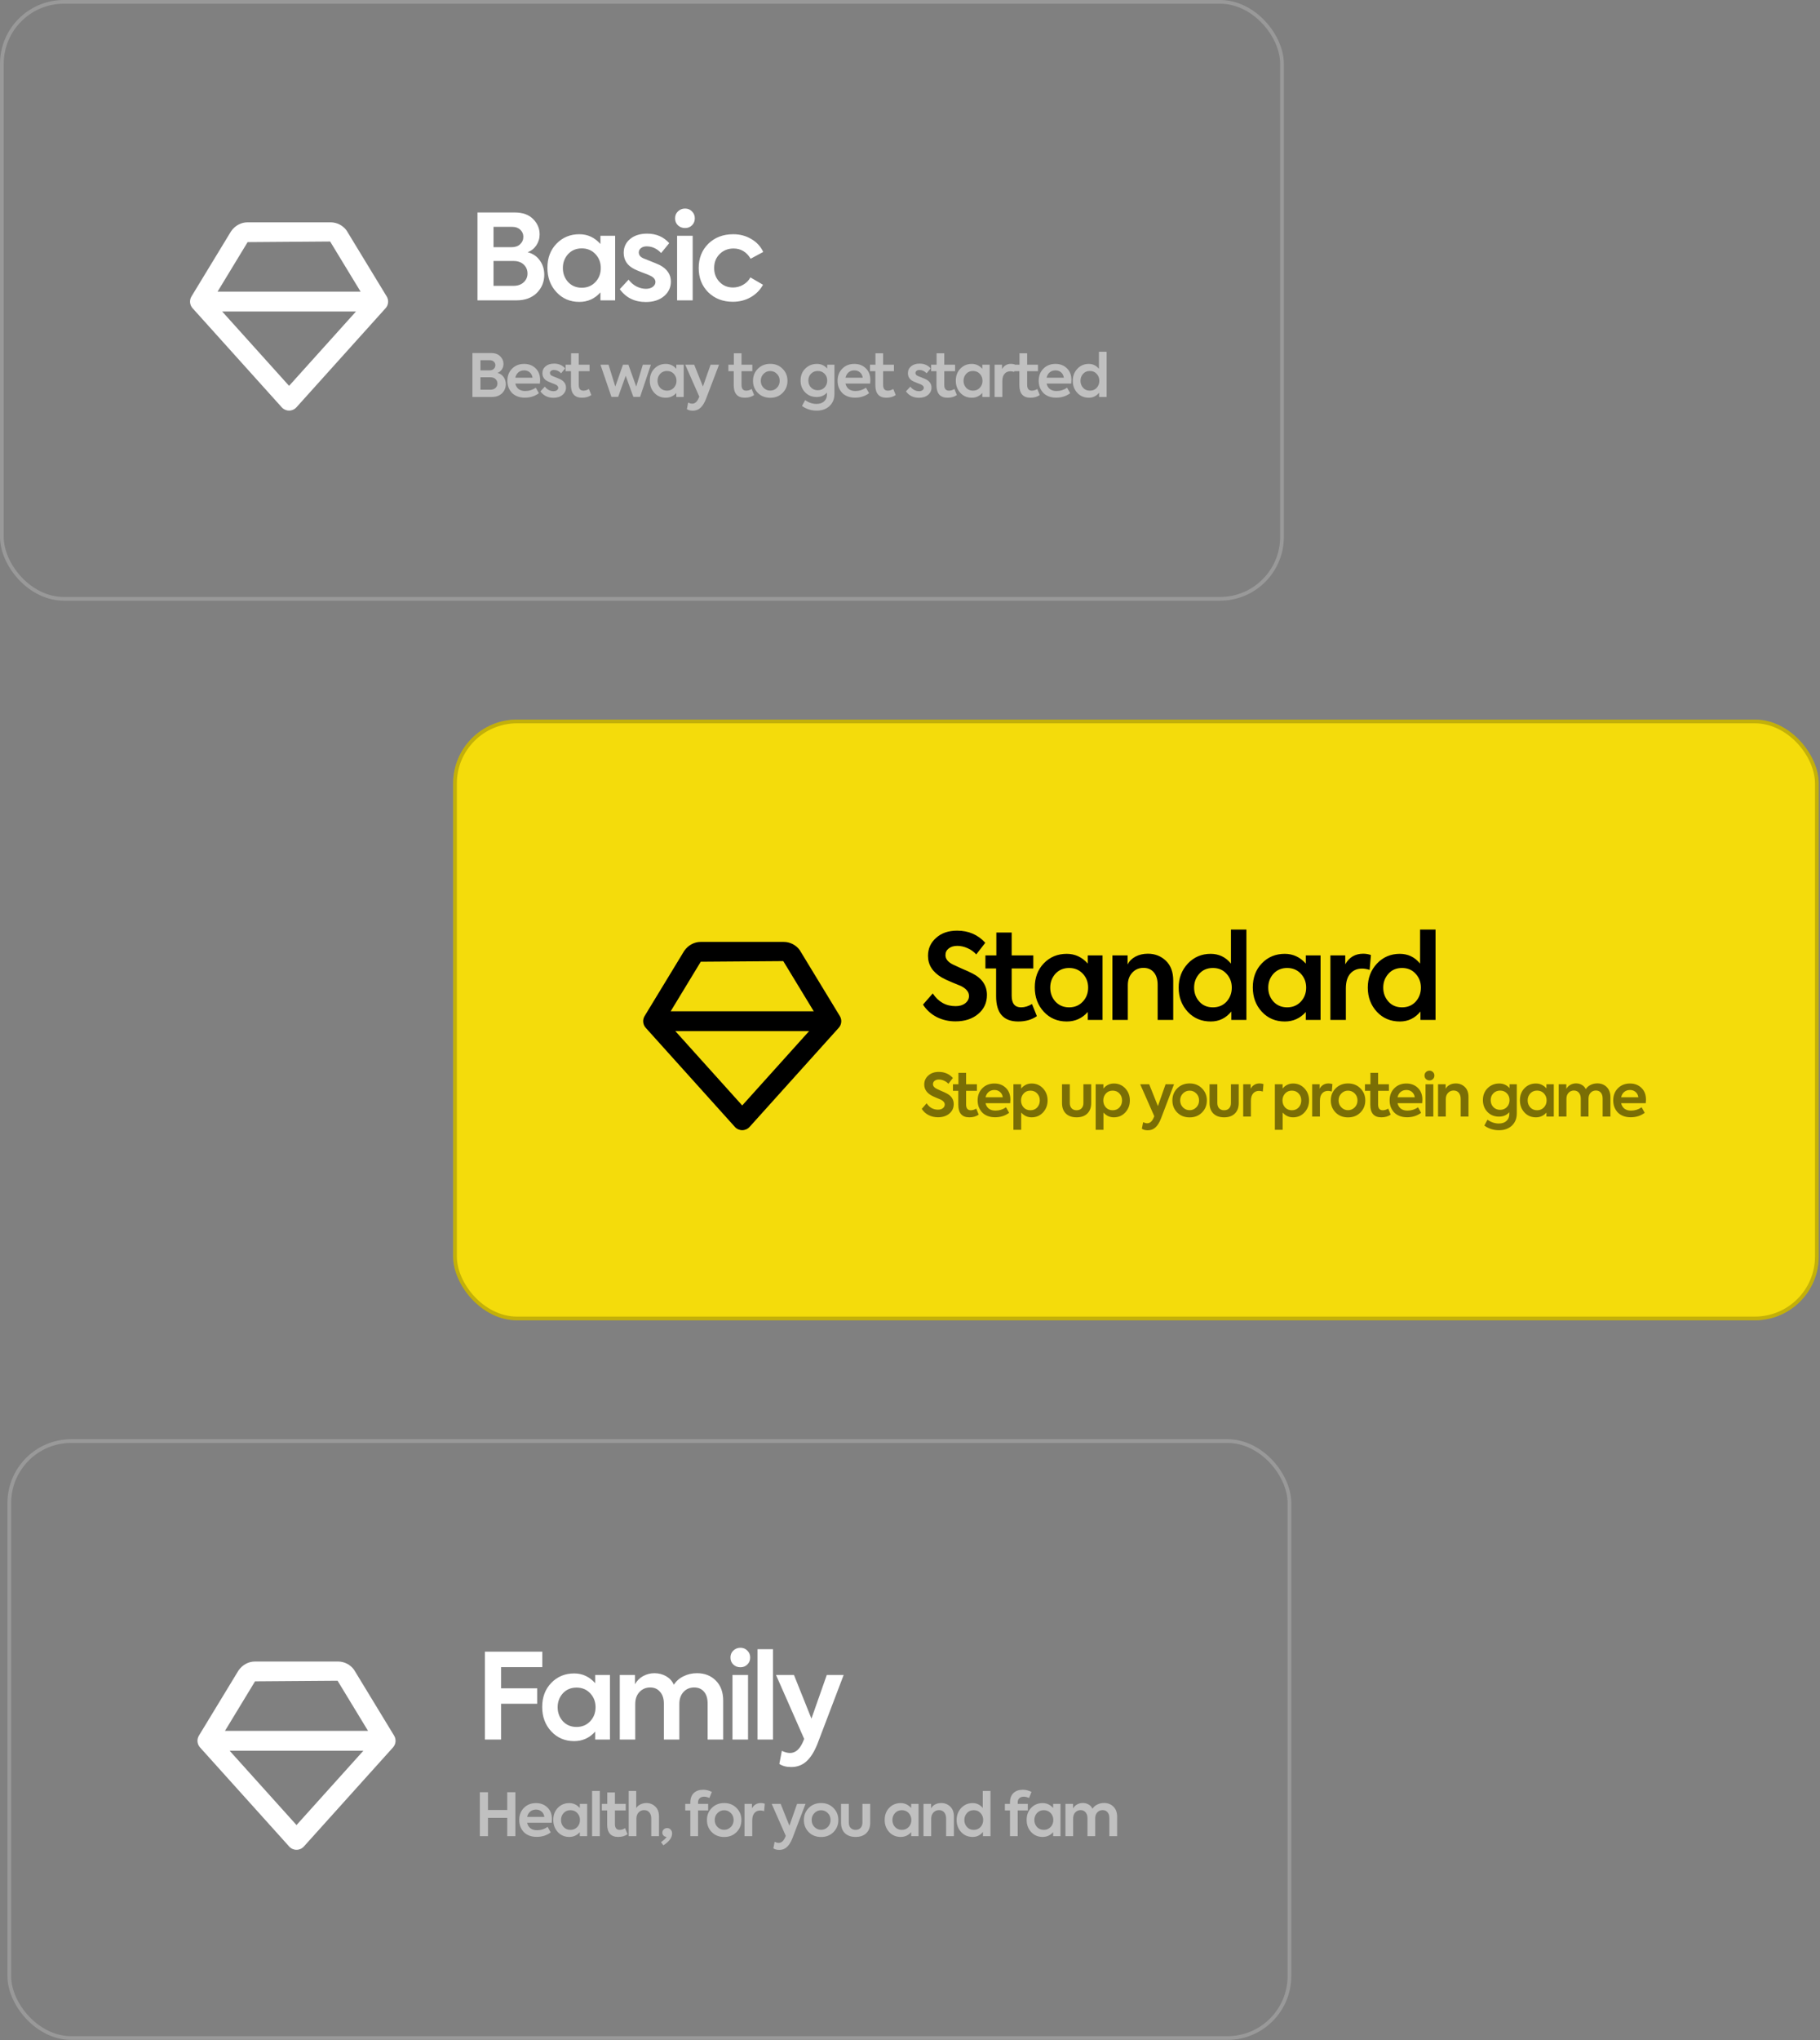 <svg width="490" height="549" viewBox="0 0 490 549" fill="none" xmlns="http://www.w3.org/2000/svg">
<rect x="0" y="0" width="490" height="549" fill="#808080" stroke="none"/>
<rect x="122" y="193.656" width="367.657" height="161.657" rx="17.186" fill="#F4DC0B"/>
<path d="M215.331 255.719C214.334 254.319 212.712 253.484 210.995 253.484H188.664C186.947 253.484 185.326 254.319 184.219 255.882L173.552 273.431C172.942 274.436 173.059 275.724 173.848 276.599L197.848 303.266C198.352 303.831 199.075 304.151 199.83 304.151C200.584 304.151 201.307 303.831 201.811 303.268L225.811 276.602C226.6 275.727 226.72 274.436 226.107 273.434L215.331 255.719ZM199.83 297.498L181.816 277.484H217.84L199.83 297.498ZM180.568 272.151L188.664 258.818L210.883 258.652L219.088 272.151H180.568Z" fill="black"/>
<path d="M257.236 274.868C255.423 274.868 253.748 274.484 252.212 273.716C250.676 272.927 249.439 271.807 248.5 270.356L251.124 267.348C252.639 269.631 254.687 270.772 257.268 270.772C258.335 270.772 259.199 270.516 259.86 270.004C260.543 269.471 260.884 268.81 260.884 268.02C260.884 266.954 260.148 266.058 258.676 265.332C258.313 265.162 257.535 264.842 256.34 264.372C255.145 263.882 254.217 263.444 253.556 263.06C251.081 261.61 249.844 259.668 249.844 257.236C249.844 255.295 250.569 253.684 252.02 252.404C253.449 251.103 255.337 250.452 257.684 250.452C260.756 250.452 263.284 251.54 265.268 253.716L262.836 256.852C262.196 256.127 261.407 255.562 260.468 255.156C259.551 254.751 258.644 254.548 257.748 254.548C256.788 254.548 256.009 254.783 255.412 255.252C254.836 255.7 254.548 256.298 254.548 257.044C254.548 258.047 255.199 258.879 256.5 259.54L258.996 260.692C259.999 261.098 260.937 261.524 261.812 261.972C264.415 263.295 265.716 265.226 265.716 267.764C265.716 269.855 264.927 271.562 263.348 272.884C261.769 274.207 259.732 274.868 257.236 274.868ZM277.847 270.196L279.159 273.46C277.794 274.42 276.119 274.9 274.135 274.9C270.167 274.9 268.183 272.639 268.183 268.116V260.628H265.303V257.108H268.247V250.964H272.375V257.108H278.199V260.628H272.375V267.956C272.375 270.047 273.218 271.092 274.903 271.092C275.885 271.092 276.866 270.794 277.847 270.196ZM292.865 259.316V257.108H296.833V274.484H292.865V272.34C291.351 274.047 289.463 274.9 287.201 274.9C284.705 274.9 282.647 274.026 281.025 272.276C279.404 270.527 278.593 268.34 278.593 265.716C278.593 263.092 279.404 260.938 281.025 259.252C282.668 257.546 284.727 256.692 287.201 256.692C289.42 256.692 291.308 257.567 292.865 259.316ZM292.961 265.78C292.961 264.308 292.481 263.06 291.521 262.036C290.561 261.012 289.335 260.5 287.841 260.5C286.348 260.5 285.121 261.012 284.161 262.036C283.223 263.082 282.753 264.33 282.753 265.78C282.753 267.252 283.223 268.511 284.161 269.556C285.121 270.58 286.348 271.092 287.841 271.092C289.335 271.092 290.561 270.58 291.521 269.556C292.481 268.532 292.961 267.274 292.961 265.78ZM303.644 274.484H299.484V257.108H303.58V259.54C304.049 258.644 304.764 257.94 305.724 257.428C306.684 256.916 307.793 256.66 309.052 256.66C310.951 256.66 312.561 257.29 313.884 258.548C315.207 259.807 315.868 261.588 315.868 263.892V274.484H311.676V265.044C311.676 263.615 311.335 262.495 310.652 261.684C309.969 260.874 309.041 260.468 307.868 260.468C306.631 260.468 305.617 260.906 304.828 261.78C304.039 262.634 303.644 263.743 303.644 265.108V274.484ZM331.411 259.316V250.164H335.571V274.484H331.507V272.212C330.056 274.004 328.211 274.9 325.971 274.9C323.475 274.9 321.416 274.036 319.795 272.308C318.152 270.538 317.331 268.362 317.331 265.78C317.331 263.242 318.152 261.087 319.795 259.316C321.459 257.567 323.507 256.692 325.939 256.692C328.158 256.692 329.982 257.567 331.411 259.316ZM326.547 271.092C328.062 271.092 329.288 270.58 330.227 269.556C331.166 268.511 331.635 267.252 331.635 265.78C331.635 264.308 331.155 263.06 330.195 262.036C329.278 261.012 328.062 260.5 326.547 260.5C325.032 260.5 323.816 261.012 322.899 262.036C321.96 263.082 321.491 264.33 321.491 265.78C321.491 267.252 321.96 268.511 322.899 269.556C323.816 270.58 325.032 271.092 326.547 271.092ZM351.565 259.316V257.108H355.533V274.484H351.565V272.34C350.051 274.047 348.163 274.9 345.901 274.9C343.405 274.9 341.347 274.026 339.725 272.276C338.104 270.527 337.293 268.34 337.293 265.716C337.293 263.092 338.104 260.938 339.725 259.252C341.368 257.546 343.427 256.692 345.901 256.692C348.12 256.692 350.008 257.567 351.565 259.316ZM351.661 265.78C351.661 264.308 351.181 263.06 350.221 262.036C349.261 261.012 348.035 260.5 346.541 260.5C345.048 260.5 343.821 261.012 342.861 262.036C341.923 263.082 341.453 264.33 341.453 265.78C341.453 267.252 341.923 268.511 342.861 269.556C343.821 270.58 345.048 271.092 346.541 271.092C348.035 271.092 349.261 270.58 350.221 269.556C351.181 268.532 351.661 267.274 351.661 265.78ZM362.344 274.484H358.184V257.108H362.184V259.508C363.251 257.61 364.861 256.66 367.016 256.66C367.741 256.66 368.435 256.778 369.096 257.012L368.744 261.012C367.997 260.778 367.325 260.66 366.728 260.66C365.384 260.66 364.317 261.119 363.528 262.036C362.739 262.932 362.344 264.255 362.344 266.004V274.484ZM382.33 259.316V250.164H386.49V274.484H382.426V272.212C380.975 274.004 379.13 274.9 376.89 274.9C374.394 274.9 372.335 274.036 370.714 272.308C369.071 270.538 368.25 268.362 368.25 265.78C368.25 263.242 369.071 261.087 370.714 259.316C372.378 257.567 374.426 256.692 376.858 256.692C379.076 256.692 380.9 257.567 382.33 259.316ZM377.466 271.092C378.98 271.092 380.207 270.58 381.146 269.556C382.084 268.511 382.554 267.252 382.554 265.78C382.554 264.308 382.074 263.06 381.114 262.036C380.196 261.012 378.98 260.5 377.466 260.5C375.951 260.5 374.735 261.012 373.818 262.036C372.879 263.082 372.41 264.33 372.41 265.78C372.41 267.252 372.879 268.511 373.818 269.556C374.735 270.58 375.951 271.092 377.466 271.092Z" fill="black"/>
<path opacity="0.5" d="M252.532 300.676C251.625 300.676 250.788 300.484 250.02 300.1C249.252 299.706 248.633 299.146 248.164 298.42L249.476 296.916C250.233 298.058 251.257 298.628 252.548 298.628C253.081 298.628 253.513 298.5 253.844 298.244C254.185 297.978 254.356 297.647 254.356 297.252C254.356 296.719 253.988 296.271 253.252 295.908C253.071 295.823 252.681 295.663 252.084 295.428C251.487 295.183 251.023 294.964 250.692 294.772C249.455 294.047 248.836 293.076 248.836 291.86C248.836 290.89 249.199 290.084 249.924 289.444C250.639 288.794 251.583 288.468 252.756 288.468C254.292 288.468 255.556 289.012 256.548 290.1L255.332 291.668C255.012 291.306 254.617 291.023 254.148 290.82C253.689 290.618 253.236 290.516 252.788 290.516C252.308 290.516 251.919 290.634 251.62 290.868C251.332 291.092 251.188 291.391 251.188 291.764C251.188 292.266 251.513 292.682 252.164 293.012L253.412 293.588C253.913 293.791 254.383 294.004 254.82 294.228C256.121 294.89 256.772 295.855 256.772 297.124C256.772 298.17 256.377 299.023 255.588 299.684C254.799 300.346 253.78 300.676 252.532 300.676ZM262.838 298.34L263.494 299.972C262.811 300.452 261.974 300.692 260.982 300.692C258.998 300.692 258.006 299.562 258.006 297.3V293.556H256.566V291.796H258.038V288.724H260.102V291.796H263.014V293.556H260.102V297.22C260.102 298.266 260.523 298.788 261.366 298.788C261.856 298.788 262.347 298.639 262.838 298.34ZM272.027 295.956C272.027 296.234 272.005 296.543 271.963 296.884H265.339C265.477 297.503 265.771 297.994 266.219 298.356C266.677 298.708 267.269 298.884 267.995 298.884C269.051 298.884 270.005 298.586 270.859 297.988L271.691 299.476C270.613 300.276 269.355 300.676 267.915 300.676C267.125 300.676 266.421 300.548 265.803 300.292C265.195 300.036 264.704 299.695 264.331 299.268C263.957 298.831 263.675 298.351 263.483 297.828C263.301 297.295 263.211 296.73 263.211 296.132C263.211 294.81 263.627 293.727 264.459 292.884C265.301 292.02 266.389 291.588 267.723 291.588C268.971 291.588 270 291.983 270.811 292.772C271.621 293.551 272.027 294.612 272.027 295.956ZM267.723 293.332C267.115 293.332 266.597 293.508 266.171 293.86C265.755 294.212 265.477 294.692 265.339 295.3H269.979C269.893 294.692 269.643 294.212 269.227 293.86C268.821 293.508 268.32 293.332 267.723 293.332ZM277.756 291.588C278.982 291.588 280.006 292.031 280.828 292.916C281.638 293.791 282.044 294.863 282.044 296.132C282.044 297.412 281.633 298.495 280.812 299.38C280.001 300.255 278.977 300.692 277.74 300.692C276.63 300.692 275.697 300.26 274.94 299.396V304.052H272.844V291.796H274.924V292.948C275.67 292.042 276.614 291.588 277.756 291.588ZM274.892 296.148C274.892 296.884 275.126 297.514 275.596 298.036C276.065 298.538 276.673 298.788 277.42 298.788C278.166 298.788 278.774 298.538 279.244 298.036C279.713 297.514 279.948 296.884 279.948 296.148C279.948 295.402 279.713 294.778 279.244 294.276C278.774 293.764 278.166 293.508 277.42 293.508C276.673 293.508 276.065 293.764 275.596 294.276C275.126 294.799 274.892 295.423 274.892 296.148ZM289.848 300.692C288.632 300.692 287.672 300.356 286.968 299.684C286.275 299.002 285.928 298.058 285.928 296.852V291.796H288.024V296.852C288.024 297.439 288.184 297.908 288.504 298.26C288.835 298.612 289.283 298.788 289.848 298.788C290.424 298.788 290.872 298.612 291.192 298.26C291.523 297.908 291.688 297.439 291.688 296.852V291.796H293.784V296.852C293.784 298.058 293.432 299.002 292.728 299.684C292.035 300.356 291.075 300.692 289.848 300.692ZM299.902 291.588C301.129 291.588 302.153 292.031 302.974 292.916C303.785 293.791 304.19 294.863 304.19 296.132C304.19 297.412 303.78 298.495 302.958 299.38C302.148 300.255 301.124 300.692 299.886 300.692C298.777 300.692 297.844 300.26 297.086 299.396V304.052H294.99V291.796H297.07V292.948C297.817 292.042 298.761 291.588 299.902 291.588ZM297.038 296.148C297.038 296.884 297.273 297.514 297.742 298.036C298.212 298.538 298.82 298.788 299.566 298.788C300.313 298.788 300.921 298.538 301.39 298.036C301.86 297.514 302.094 296.884 302.094 296.148C302.094 295.402 301.86 294.778 301.39 294.276C300.921 293.764 300.313 293.508 299.566 293.508C298.82 293.508 298.212 293.764 297.742 294.276C297.273 294.799 297.038 295.423 297.038 296.148ZM311.746 297.668L313.81 291.796H316.082L312.562 301.044C312.136 302.122 311.64 302.911 311.074 303.412C310.52 303.924 309.837 304.18 309.026 304.18C308.365 304.18 307.832 304.042 307.426 303.764L307.762 302.004C308.168 302.196 308.536 302.292 308.866 302.292C309.57 302.292 310.136 301.823 310.562 300.884L310.77 300.404L306.978 291.796H309.394L311.746 297.668ZM315.642 296.132C315.642 294.852 316.074 293.775 316.938 292.9C317.823 292.015 318.938 291.572 320.282 291.572C321.636 291.572 322.746 292.015 323.61 292.9C324.484 293.775 324.922 294.852 324.922 296.132C324.922 297.434 324.484 298.522 323.61 299.396C322.746 300.271 321.636 300.708 320.282 300.708C318.927 300.708 317.812 300.271 316.938 299.396C316.074 298.522 315.642 297.434 315.642 296.132ZM322.826 296.132C322.826 295.396 322.58 294.778 322.09 294.276C321.588 293.764 320.986 293.508 320.282 293.508C319.578 293.508 318.975 293.764 318.474 294.276C317.983 294.778 317.738 295.396 317.738 296.132C317.738 296.879 317.983 297.503 318.474 298.004C318.975 298.516 319.578 298.772 320.282 298.772C320.986 298.772 321.588 298.516 322.09 298.004C322.58 297.503 322.826 296.879 322.826 296.132ZM329.567 300.692C328.351 300.692 327.391 300.356 326.687 299.684C325.994 299.002 325.647 298.058 325.647 296.852V291.796H327.743V296.852C327.743 297.439 327.903 297.908 328.223 298.26C328.554 298.612 329.002 298.788 329.567 298.788C330.143 298.788 330.591 298.612 330.911 298.26C331.242 297.908 331.407 297.439 331.407 296.852V291.796H333.503V296.852C333.503 298.058 333.151 299.002 332.447 299.684C331.754 300.356 330.794 300.692 329.567 300.692ZM336.789 300.484H334.709V291.796H336.709V292.996C337.242 292.047 338.048 291.572 339.125 291.572C339.488 291.572 339.834 291.631 340.165 291.748L339.989 293.748C339.616 293.631 339.28 293.572 338.981 293.572C338.309 293.572 337.776 293.802 337.381 294.26C336.986 294.708 336.789 295.37 336.789 296.244V300.484ZM348.146 291.588C349.373 291.588 350.397 292.031 351.218 292.916C352.029 293.791 352.434 294.863 352.434 296.132C352.434 297.412 352.023 298.495 351.202 299.38C350.391 300.255 349.367 300.692 348.13 300.692C347.021 300.692 346.087 300.26 345.33 299.396V304.052H343.234V291.796H345.314V292.948C346.061 292.042 347.005 291.588 348.146 291.588ZM345.282 296.148C345.282 296.884 345.517 297.514 345.986 298.036C346.455 298.538 347.063 298.788 347.81 298.788C348.557 298.788 349.165 298.538 349.634 298.036C350.103 297.514 350.338 296.884 350.338 296.148C350.338 295.402 350.103 294.778 349.634 294.276C349.165 293.764 348.557 293.508 347.81 293.508C347.063 293.508 346.455 293.764 345.986 294.276C345.517 294.799 345.282 295.423 345.282 296.148ZM355.358 300.484H353.278V291.796H355.278V292.996C355.811 292.047 356.617 291.572 357.694 291.572C358.057 291.572 358.403 291.631 358.734 291.748L358.558 293.748C358.185 293.631 357.849 293.572 357.55 293.572C356.878 293.572 356.345 293.802 355.95 294.26C355.555 294.708 355.358 295.37 355.358 296.244V300.484ZM358.295 296.132C358.295 294.852 358.727 293.775 359.591 292.9C360.476 292.015 361.591 291.572 362.935 291.572C364.289 291.572 365.399 292.015 366.263 292.9C367.137 293.775 367.575 294.852 367.575 296.132C367.575 297.434 367.137 298.522 366.263 299.396C365.399 300.271 364.289 300.708 362.935 300.708C361.58 300.708 360.465 300.271 359.591 299.396C358.727 298.522 358.295 297.434 358.295 296.132ZM365.479 296.132C365.479 295.396 365.233 294.778 364.743 294.276C364.241 293.764 363.639 293.508 362.935 293.508C362.231 293.508 361.628 293.764 361.127 294.276C360.636 294.778 360.391 295.396 360.391 296.132C360.391 296.879 360.636 297.503 361.127 298.004C361.628 298.516 362.231 298.772 362.935 298.772C363.639 298.772 364.241 298.516 364.743 298.004C365.233 297.503 365.479 296.879 365.479 296.132ZM373.76 298.34L374.416 299.972C373.733 300.452 372.896 300.692 371.904 300.692C369.92 300.692 368.928 299.562 368.928 297.3V293.556H367.488V291.796H368.96V288.724H371.024V291.796H373.936V293.556H371.024V297.22C371.024 298.266 371.445 298.788 372.288 298.788C372.778 298.788 373.269 298.639 373.76 298.34ZM382.949 295.956C382.949 296.234 382.927 296.543 382.885 296.884H376.261C376.399 297.503 376.693 297.994 377.141 298.356C377.599 298.708 378.191 298.884 378.917 298.884C379.973 298.884 380.927 298.586 381.781 297.988L382.613 299.476C381.535 300.276 380.277 300.676 378.837 300.676C378.047 300.676 377.343 300.548 376.725 300.292C376.117 300.036 375.626 299.695 375.253 299.268C374.879 298.831 374.597 298.351 374.405 297.828C374.223 297.295 374.133 296.73 374.133 296.132C374.133 294.81 374.549 293.727 375.381 292.884C376.223 292.02 377.311 291.588 378.645 291.588C379.893 291.588 380.922 291.983 381.733 292.772C382.543 293.551 382.949 294.612 382.949 295.956ZM378.645 293.332C378.037 293.332 377.519 293.508 377.093 293.86C376.677 294.212 376.399 294.692 376.261 295.3H380.901C380.815 294.692 380.565 294.212 380.149 293.86C379.743 293.508 379.242 293.332 378.645 293.332ZM384.869 290.756C384.485 290.756 384.165 290.634 383.909 290.388C383.653 290.143 383.525 289.828 383.525 289.444C383.525 289.071 383.653 288.762 383.909 288.516C384.176 288.26 384.496 288.132 384.869 288.132C385.243 288.132 385.552 288.26 385.797 288.516C386.053 288.762 386.181 289.071 386.181 289.444C386.181 289.828 386.053 290.143 385.797 290.388C385.552 290.634 385.243 290.756 384.869 290.756ZM385.893 291.796V300.484H383.797V291.796H385.893ZM389.249 300.484H387.169V291.796H389.217V293.012C389.451 292.564 389.809 292.212 390.289 291.956C390.769 291.7 391.323 291.572 391.953 291.572C392.902 291.572 393.707 291.887 394.369 292.516C395.03 293.146 395.361 294.036 395.361 295.188V300.484H393.265V295.764C393.265 295.05 393.094 294.49 392.753 294.084C392.411 293.679 391.947 293.476 391.361 293.476C390.742 293.476 390.235 293.695 389.841 294.132C389.446 294.559 389.249 295.114 389.249 295.796V300.484ZM406.413 292.836V291.796H408.365V299.62C408.365 301.007 407.922 302.111 407.037 302.932C406.152 303.754 405 304.164 403.581 304.164C402.109 304.164 400.792 303.748 399.629 302.916L400.477 301.332C401.448 302.015 402.466 302.356 403.533 302.356C404.408 302.356 405.096 302.122 405.597 301.652C406.098 301.194 406.349 300.586 406.349 299.828V299.316C405.645 300.106 404.722 300.5 403.581 300.5C402.312 300.5 401.272 300.079 400.461 299.236C399.65 298.394 399.245 297.332 399.245 296.052C399.245 294.751 399.666 293.684 400.509 292.852C401.352 292.01 402.402 291.588 403.661 291.588C404.77 291.588 405.688 292.004 406.413 292.836ZM403.885 298.676C404.61 298.676 405.213 298.431 405.693 297.94C406.173 297.439 406.413 296.815 406.413 296.068C406.413 295.322 406.173 294.708 405.693 294.228C405.213 293.738 404.61 293.492 403.885 293.492C403.149 293.492 402.541 293.738 402.061 294.228C401.581 294.708 401.341 295.322 401.341 296.068C401.341 296.815 401.581 297.439 402.061 297.94C402.541 298.431 403.149 298.676 403.885 298.676ZM416.347 292.9V291.796H418.331V300.484H416.347V299.412C415.589 300.266 414.645 300.692 413.515 300.692C412.267 300.692 411.237 300.255 410.427 299.38C409.616 298.506 409.211 297.412 409.211 296.1C409.211 294.788 409.616 293.711 410.427 292.868C411.248 292.015 412.277 291.588 413.515 291.588C414.624 291.588 415.568 292.026 416.347 292.9ZM416.395 296.132C416.395 295.396 416.155 294.772 415.675 294.26C415.195 293.748 414.581 293.492 413.835 293.492C413.088 293.492 412.475 293.748 411.995 294.26C411.525 294.783 411.291 295.407 411.291 296.132C411.291 296.868 411.525 297.498 411.995 298.02C412.475 298.532 413.088 298.788 413.835 298.788C414.581 298.788 415.195 298.532 415.675 298.02C416.155 297.508 416.395 296.879 416.395 296.132ZM430.056 291.556C431.08 291.556 431.923 291.887 432.584 292.548C433.245 293.21 433.576 294.111 433.576 295.252V300.484H431.48V295.636C431.48 294.943 431.315 294.41 430.984 294.036C430.664 293.663 430.227 293.476 429.672 293.476C429.085 293.476 428.605 293.679 428.232 294.084C427.859 294.49 427.672 295.028 427.672 295.7V300.484H425.592V295.652C425.592 294.98 425.421 294.452 425.08 294.068C424.749 293.674 424.307 293.476 423.752 293.476C423.165 293.476 422.68 293.684 422.296 294.1C421.923 294.506 421.736 295.044 421.736 295.716V300.484H419.656V291.796H421.704V293.044C421.949 292.586 422.307 292.223 422.776 291.956C423.256 291.69 423.779 291.556 424.344 291.556C424.931 291.567 425.453 291.706 425.912 291.972C426.371 292.239 426.712 292.618 426.936 293.108C427.245 292.618 427.677 292.239 428.232 291.972C428.787 291.695 429.395 291.556 430.056 291.556ZM443.146 295.956C443.146 296.234 443.124 296.543 443.082 296.884H436.458C436.596 297.503 436.89 297.994 437.338 298.356C437.796 298.708 438.388 298.884 439.114 298.884C440.17 298.884 441.124 298.586 441.978 297.988L442.81 299.476C441.732 300.276 440.474 300.676 439.034 300.676C438.244 300.676 437.54 300.548 436.922 300.292C436.314 300.036 435.823 299.695 435.45 299.268C435.076 298.831 434.794 298.351 434.602 297.828C434.42 297.295 434.33 296.73 434.33 296.132C434.33 294.81 434.746 293.727 435.578 292.884C436.42 292.02 437.508 291.588 438.842 291.588C440.09 291.588 441.119 291.983 441.93 292.772C442.74 293.551 443.146 294.612 443.146 295.956ZM438.842 293.332C438.234 293.332 437.716 293.508 437.29 293.86C436.874 294.212 436.596 294.692 436.458 295.3H441.098C441.012 294.692 440.762 294.212 440.346 293.86C439.94 293.508 439.439 293.332 438.842 293.332Z" fill="black"/>
<rect x="122.5" y="194.156" width="366.657" height="160.657" rx="16.686" stroke="black" stroke-opacity="0.2"/>
<path d="M95.331 449.375C94.334 447.975 92.713 447.141 90.995 447.141H68.665C66.947 447.141 65.326 447.975 64.219 449.538L53.553 467.087C52.942 468.093 53.059 469.381 53.849 470.255L77.849 496.922C78.353 497.487 79.075 497.807 79.83 497.807C80.585 497.807 81.307 497.487 81.811 496.925L105.811 470.258C106.6 469.383 106.72 468.093 106.107 467.09L95.331 449.375ZM79.83 491.154L61.816 471.141H97.841L79.83 491.154ZM60.569 465.807L68.665 452.474L90.883 452.309L99.088 465.807H60.569Z" fill="white"/>
<path d="M134.9 468.141H130.548V444.493H146.004V448.653H134.9V454.349H144.628V458.509H134.9V468.141ZM160.247 452.973V450.765H164.215V468.141H160.247V465.997C158.732 467.703 156.844 468.557 154.583 468.557C152.087 468.557 150.028 467.682 148.407 465.933C146.785 464.183 145.975 461.997 145.975 459.373C145.975 456.749 146.785 454.594 148.407 452.909C150.049 451.202 152.108 450.349 154.583 450.349C156.801 450.349 158.689 451.223 160.247 452.973ZM160.343 459.437C160.343 457.965 159.863 456.717 158.903 455.693C157.943 454.669 156.716 454.157 155.223 454.157C153.729 454.157 152.503 454.669 151.543 455.693C150.604 456.738 150.135 457.986 150.135 459.437C150.135 460.909 150.604 462.167 151.543 463.213C152.503 464.237 153.729 464.749 155.223 464.749C156.716 464.749 157.943 464.237 158.903 463.213C159.863 462.189 160.343 460.93 160.343 459.437ZM187.665 450.285C189.713 450.285 191.398 450.946 192.721 452.269C194.044 453.591 194.705 455.394 194.705 457.677V468.141H190.513V458.445C190.513 457.058 190.182 455.991 189.521 455.245C188.881 454.498 188.006 454.125 186.897 454.125C185.724 454.125 184.764 454.53 184.017 455.341C183.27 456.151 182.897 457.229 182.897 458.573V468.141H178.737V458.477C178.737 457.133 178.396 456.077 177.713 455.309C177.052 454.519 176.166 454.125 175.057 454.125C173.884 454.125 172.913 454.541 172.145 455.373C171.398 456.183 171.025 457.261 171.025 458.605V468.141H166.865V450.765H170.961V453.261C171.452 452.343 172.166 451.618 173.105 451.085C174.065 450.551 175.11 450.285 176.241 450.285C177.414 450.306 178.46 450.583 179.377 451.117C180.294 451.65 180.977 452.407 181.425 453.389C182.044 452.407 182.908 451.65 184.017 451.117C185.126 450.562 186.342 450.285 187.665 450.285ZM199.348 448.685C198.58 448.685 197.94 448.439 197.428 447.949C196.916 447.458 196.66 446.829 196.66 446.061C196.66 445.314 196.916 444.695 197.428 444.205C197.961 443.693 198.601 443.437 199.348 443.437C200.095 443.437 200.713 443.693 201.204 444.205C201.716 444.695 201.972 445.314 201.972 446.061C201.972 446.829 201.716 447.458 201.204 447.949C200.713 448.439 200.095 448.685 199.348 448.685ZM201.396 450.765V468.141H197.204V450.765H201.396ZM208.106 443.821V468.141H203.946V443.821H208.106ZM218.465 462.509L222.593 450.765H227.137L220.097 469.261C219.243 471.415 218.251 472.994 217.121 473.997C216.011 475.021 214.646 475.533 213.025 475.533C211.702 475.533 210.635 475.255 209.825 474.701L210.497 471.181C211.307 471.565 212.043 471.757 212.705 471.757C214.113 471.757 215.243 470.818 216.097 468.941L216.513 467.981L208.929 450.765H213.761L218.465 462.509Z" fill="white"/>
<path opacity="0.5" d="M131.38 494.141H129.188V482.317H131.38V487.101H136.564V482.317H138.756V494.141H136.564V489.213H131.38V494.141ZM148.608 489.613C148.608 489.89 148.587 490.199 148.544 490.541H141.92C142.059 491.159 142.352 491.65 142.8 492.013C143.259 492.365 143.851 492.541 144.576 492.541C145.632 492.541 146.587 492.242 147.44 491.645L148.272 493.133C147.195 493.933 145.936 494.333 144.496 494.333C143.707 494.333 143.003 494.205 142.384 493.949C141.776 493.693 141.285 493.351 140.912 492.925C140.539 492.487 140.256 492.007 140.064 491.485C139.883 490.951 139.792 490.386 139.792 489.789C139.792 488.466 140.208 487.383 141.04 486.541C141.883 485.677 142.971 485.245 144.304 485.245C145.552 485.245 146.581 485.639 147.392 486.429C148.203 487.207 148.608 488.269 148.608 489.613ZM144.304 486.989C143.696 486.989 143.179 487.165 142.752 487.517C142.336 487.869 142.059 488.349 141.92 488.957H146.56C146.475 488.349 146.224 487.869 145.808 487.517C145.403 487.165 144.901 486.989 144.304 486.989ZM156.097 486.557V485.453H158.081V494.141H156.097V493.069C155.339 493.922 154.395 494.349 153.265 494.349C152.017 494.349 150.987 493.911 150.177 493.037C149.366 492.162 148.961 491.069 148.961 489.757C148.961 488.445 149.366 487.367 150.177 486.525C150.998 485.671 152.027 485.245 153.265 485.245C154.374 485.245 155.318 485.682 156.097 486.557ZM156.145 489.789C156.145 489.053 155.905 488.429 155.425 487.917C154.945 487.405 154.331 487.149 153.585 487.149C152.838 487.149 152.225 487.405 151.745 487.917C151.275 488.439 151.041 489.063 151.041 489.789C151.041 490.525 151.275 491.154 151.745 491.677C152.225 492.189 152.838 492.445 153.585 492.445C154.331 492.445 154.945 492.189 155.425 491.677C155.905 491.165 156.145 490.535 156.145 489.789ZM161.486 481.981V494.141H159.406V481.981H161.486ZM168.297 491.997L168.953 493.629C168.27 494.109 167.433 494.349 166.441 494.349C164.457 494.349 163.465 493.218 163.465 490.957V487.213H162.025V485.453H163.497V482.381H165.561V485.453H168.473V487.213H165.561V490.877C165.561 491.922 165.982 492.445 166.825 492.445C167.316 492.445 167.806 492.295 168.297 491.997ZM171.339 494.141H169.259V481.981H171.291V486.573C171.547 486.167 171.92 485.842 172.411 485.597C172.902 485.351 173.446 485.229 174.043 485.229C174.971 485.229 175.766 485.543 176.427 486.173C177.088 486.802 177.419 487.693 177.419 488.845V494.141H175.339V489.405C175.339 488.69 175.168 488.135 174.827 487.741C174.486 487.335 174.022 487.133 173.435 487.133C172.816 487.133 172.31 487.346 171.915 487.773C171.531 488.199 171.339 488.754 171.339 489.437V494.141ZM179.607 491.965C179.991 491.965 180.311 492.103 180.567 492.381C180.823 492.647 180.951 492.989 180.951 493.405C180.951 494.535 180.167 495.602 178.599 496.605L177.975 495.757L178.615 495.245C178.999 494.957 179.282 494.647 179.463 494.317H179.415C179.116 494.317 178.86 494.21 178.647 493.997C178.434 493.773 178.327 493.506 178.327 493.197C178.327 492.845 178.45 492.551 178.695 492.317C178.951 492.082 179.255 491.965 179.607 491.965ZM189.605 483.517C189.072 483.517 188.661 483.655 188.373 483.933C188.085 484.199 187.941 484.589 187.941 485.101V485.453H190.661V487.213H187.941V494.141H185.861V487.213H184.485V485.453H185.861V485.053C185.861 483.975 186.171 483.138 186.789 482.541C187.419 481.943 188.261 481.645 189.317 481.645C190.117 481.645 190.896 481.842 191.653 482.237L190.997 483.869C190.464 483.634 190 483.517 189.605 483.517ZM190.329 489.789C190.329 488.509 190.761 487.431 191.625 486.557C192.51 485.671 193.625 485.229 194.969 485.229C196.324 485.229 197.433 485.671 198.297 486.557C199.172 487.431 199.609 488.509 199.609 489.789C199.609 491.09 199.172 492.178 198.297 493.053C197.433 493.927 196.324 494.365 194.969 494.365C193.614 494.365 192.5 493.927 191.625 493.053C190.761 492.178 190.329 491.09 190.329 489.789ZM197.513 489.789C197.513 489.053 197.268 488.434 196.777 487.933C196.276 487.421 195.673 487.165 194.969 487.165C194.265 487.165 193.662 487.421 193.161 487.933C192.67 488.434 192.425 489.053 192.425 489.789C192.425 490.535 192.67 491.159 193.161 491.661C193.662 492.173 194.265 492.429 194.969 492.429C195.673 492.429 196.276 492.173 196.777 491.661C197.268 491.159 197.513 490.535 197.513 489.789ZM202.527 494.141H200.447V485.453H202.447V486.653C202.98 485.703 203.785 485.229 204.863 485.229C205.225 485.229 205.572 485.287 205.903 485.405L205.727 487.405C205.353 487.287 205.017 487.229 204.719 487.229C204.047 487.229 203.513 487.458 203.119 487.917C202.724 488.365 202.527 489.026 202.527 489.901V494.141ZM212.531 491.325L214.595 485.453H216.867L213.347 494.701C212.92 495.778 212.424 496.567 211.859 497.069C211.304 497.581 210.621 497.837 209.811 497.837C209.149 497.837 208.616 497.698 208.211 497.421L208.547 495.661C208.952 495.853 209.32 495.949 209.651 495.949C210.355 495.949 210.92 495.479 211.347 494.541L211.555 494.061L207.763 485.453H210.179L212.531 491.325ZM216.426 489.789C216.426 488.509 216.858 487.431 217.722 486.557C218.607 485.671 219.722 485.229 221.066 485.229C222.421 485.229 223.53 485.671 224.394 486.557C225.269 487.431 225.706 488.509 225.706 489.789C225.706 491.09 225.269 492.178 224.394 493.053C223.53 493.927 222.421 494.365 221.066 494.365C219.711 494.365 218.597 493.927 217.722 493.053C216.858 492.178 216.426 491.09 216.426 489.789ZM223.61 489.789C223.61 489.053 223.365 488.434 222.874 487.933C222.373 487.421 221.77 487.165 221.066 487.165C220.362 487.165 219.759 487.421 219.258 487.933C218.767 488.434 218.522 489.053 218.522 489.789C218.522 490.535 218.767 491.159 219.258 491.661C219.759 492.173 220.362 492.429 221.066 492.429C221.77 492.429 222.373 492.173 222.874 491.661C223.365 491.159 223.61 490.535 223.61 489.789ZM230.352 494.349C229.136 494.349 228.176 494.013 227.472 493.341C226.778 492.658 226.432 491.714 226.432 490.509V485.453H228.528V490.509C228.528 491.095 228.688 491.565 229.008 491.917C229.338 492.269 229.786 492.445 230.352 492.445C230.928 492.445 231.376 492.269 231.696 491.917C232.026 491.565 232.192 491.095 232.192 490.509V485.453H234.288V490.509C234.288 491.714 233.936 492.658 233.232 493.341C232.538 494.013 231.578 494.349 230.352 494.349ZM245.319 486.557V485.453H247.303V494.141H245.319V493.069C244.561 493.922 243.617 494.349 242.487 494.349C241.239 494.349 240.209 493.911 239.399 493.037C238.588 492.162 238.183 491.069 238.183 489.757C238.183 488.445 238.588 487.367 239.399 486.525C240.22 485.671 241.249 485.245 242.487 485.245C243.596 485.245 244.54 485.682 245.319 486.557ZM245.367 489.789C245.367 489.053 245.127 488.429 244.647 487.917C244.167 487.405 243.553 487.149 242.807 487.149C242.06 487.149 241.447 487.405 240.967 487.917C240.497 488.439 240.263 489.063 240.263 489.789C240.263 490.525 240.497 491.154 240.967 491.677C241.447 492.189 242.06 492.445 242.807 492.445C243.553 492.445 244.167 492.189 244.647 491.677C245.127 491.165 245.367 490.535 245.367 489.789ZM250.708 494.141H248.628V485.453H250.676V486.669C250.911 486.221 251.268 485.869 251.748 485.613C252.228 485.357 252.783 485.229 253.412 485.229C254.361 485.229 255.167 485.543 255.828 486.173C256.489 486.802 256.82 487.693 256.82 488.845V494.141H254.724V489.421C254.724 488.706 254.553 488.146 254.212 487.741C253.871 487.335 253.407 487.133 252.82 487.133C252.201 487.133 251.695 487.351 251.3 487.789C250.905 488.215 250.708 488.77 250.708 489.453V494.141ZM264.591 486.557V481.981H266.671V494.141H264.639V493.005C263.914 493.901 262.991 494.349 261.871 494.349C260.623 494.349 259.594 493.917 258.783 493.053C257.962 492.167 257.551 491.079 257.551 489.789C257.551 488.519 257.962 487.442 258.783 486.557C259.615 485.682 260.639 485.245 261.855 485.245C262.965 485.245 263.877 485.682 264.591 486.557ZM262.159 492.445C262.917 492.445 263.53 492.189 263.999 491.677C264.469 491.154 264.703 490.525 264.703 489.789C264.703 489.053 264.463 488.429 263.983 487.917C263.525 487.405 262.917 487.149 262.159 487.149C261.402 487.149 260.794 487.405 260.335 487.917C259.866 488.439 259.631 489.063 259.631 489.789C259.631 490.525 259.866 491.154 260.335 491.677C260.794 492.189 261.402 492.445 262.159 492.445ZM275.662 483.517C275.128 483.517 274.718 483.655 274.43 483.933C274.142 484.199 273.998 484.589 273.998 485.101V485.453H276.718V487.213H273.998V494.141H271.918V487.213H270.542V485.453H271.918V485.053C271.918 483.975 272.227 483.138 272.846 482.541C273.475 481.943 274.318 481.645 275.374 481.645C276.174 481.645 276.952 481.842 277.71 482.237L277.054 483.869C276.52 483.634 276.056 483.517 275.662 483.517ZM283.537 486.557V485.453H285.521V494.141H283.537V493.069C282.78 493.922 281.836 494.349 280.705 494.349C279.457 494.349 278.428 493.911 277.617 493.037C276.807 492.162 276.401 491.069 276.401 489.757C276.401 488.445 276.807 487.367 277.617 486.525C278.439 485.671 279.468 485.245 280.705 485.245C281.815 485.245 282.759 485.682 283.537 486.557ZM283.585 489.789C283.585 489.053 283.345 488.429 282.865 487.917C282.385 487.405 281.772 487.149 281.025 487.149C280.279 487.149 279.665 487.405 279.185 487.917C278.716 488.439 278.481 489.063 278.481 489.789C278.481 490.525 278.716 491.154 279.185 491.677C279.665 492.189 280.279 492.445 281.025 492.445C281.772 492.445 282.385 492.189 282.865 491.677C283.345 491.165 283.585 490.535 283.585 489.789ZM297.247 485.213C298.271 485.213 299.113 485.543 299.775 486.205C300.436 486.866 300.767 487.767 300.767 488.909V494.141H298.671V489.293C298.671 488.599 298.505 488.066 298.175 487.693C297.855 487.319 297.417 487.133 296.863 487.133C296.276 487.133 295.796 487.335 295.423 487.741C295.049 488.146 294.863 488.685 294.863 489.357V494.141H292.783V489.309C292.783 488.637 292.612 488.109 292.271 487.725C291.94 487.33 291.497 487.133 290.943 487.133C290.356 487.133 289.871 487.341 289.487 487.757C289.113 488.162 288.927 488.701 288.927 489.373V494.141H286.847V485.453H288.895V486.701C289.14 486.242 289.497 485.879 289.967 485.613C290.447 485.346 290.969 485.213 291.535 485.213C292.121 485.223 292.644 485.362 293.103 485.629C293.561 485.895 293.903 486.274 294.127 486.765C294.436 486.274 294.868 485.895 295.423 485.629C295.977 485.351 296.585 485.213 297.247 485.213Z" fill="white"/>
<rect x="2.5" y="387.812" width="344.657" height="160.657" rx="16.686" stroke="white" stroke-opacity="0.2"/>
<path d="M93.331 62.063C92.334 60.663 90.713 59.828 88.995 59.828H66.665C64.947 59.828 63.326 60.663 62.219 62.225L51.553 79.775C50.942 80.78 51.059 82.068 51.849 82.943L75.849 109.609C76.353 110.175 77.075 110.495 77.83 110.495C78.585 110.495 79.307 110.175 79.811 109.612L103.811 82.945C104.6 82.071 104.72 80.78 104.107 79.778L93.331 62.063ZM77.83 103.841L59.816 83.828H95.841L77.83 103.841ZM58.569 78.495L66.665 65.162L88.883 64.996L97.088 78.495H58.569Z" fill="white"/>
<path d="M142.052 67.868C143.481 68.252 144.58 68.999 145.348 70.108C146.137 71.196 146.532 72.476 146.532 73.948C146.532 75.868 145.86 77.5 144.516 78.844C143.151 80.167 141.337 80.828 139.076 80.828H128.548V57.18H138.596C140.708 57.18 142.351 57.767 143.524 58.94C144.697 60.114 145.284 61.489 145.284 63.068C145.284 64.156 144.985 65.148 144.388 66.044C143.791 66.919 143.012 67.527 142.052 67.868ZM137.892 61.052H132.868V66.524H137.732C138.713 66.524 139.481 66.257 140.036 65.724C140.612 65.191 140.9 64.519 140.9 63.708C140.9 62.962 140.623 62.332 140.068 61.82C139.535 61.308 138.809 61.052 137.892 61.052ZM132.868 76.924H138.244C139.396 76.924 140.313 76.604 140.996 75.964C141.679 75.324 142.02 74.546 142.02 73.628C142.02 72.647 141.679 71.836 140.996 71.196C140.335 70.556 139.417 70.236 138.244 70.236H132.868V76.924ZM161.653 65.66V63.452H165.621V80.828H161.653V78.684C160.138 80.391 158.25 81.244 155.989 81.244C153.493 81.244 151.434 80.37 149.813 78.62C148.192 76.871 147.381 74.684 147.381 72.06C147.381 69.436 148.192 67.281 149.813 65.596C151.456 63.889 153.514 63.036 155.989 63.036C158.208 63.036 160.096 63.911 161.653 65.66ZM161.749 72.124C161.749 70.652 161.269 69.404 160.309 68.38C159.349 67.356 158.122 66.844 156.629 66.844C155.136 66.844 153.909 67.356 152.949 68.38C152.01 69.425 151.541 70.674 151.541 72.124C151.541 73.596 152.01 74.855 152.949 75.9C153.909 76.924 155.136 77.436 156.629 77.436C158.122 77.436 159.349 76.924 160.309 75.9C161.269 74.876 161.749 73.618 161.749 72.124ZM173.871 81.276C170.863 81.276 168.527 80.124 166.863 77.82L169.231 75.26C169.807 76.028 170.511 76.636 171.343 77.084C172.197 77.511 173.05 77.724 173.903 77.724C174.65 77.724 175.258 77.553 175.727 77.212C176.218 76.85 176.463 76.412 176.463 75.9C176.463 75.218 176.026 74.663 175.151 74.236C174.874 74.066 174.17 73.778 173.039 73.372C172.037 72.988 171.301 72.679 170.831 72.444C168.89 71.484 167.919 70.012 167.919 68.028C167.919 66.513 168.495 65.276 169.647 64.316C170.799 63.356 172.325 62.876 174.223 62.876C176.677 62.876 178.661 63.73 180.175 65.436L177.999 68.092C176.869 66.897 175.567 66.3 174.095 66.3C173.455 66.3 172.943 66.46 172.559 66.78C172.175 67.079 171.983 67.463 171.983 67.932C171.983 68.7 172.485 69.266 173.487 69.628C176.026 70.631 177.423 71.207 177.679 71.356C179.642 72.423 180.623 73.895 180.623 75.772C180.623 77.351 180.005 78.663 178.767 79.708C177.53 80.754 175.898 81.276 173.871 81.276ZM184.442 61.372C183.674 61.372 183.034 61.127 182.522 60.636C182.01 60.145 181.754 59.516 181.754 58.748C181.754 58.002 182.01 57.383 182.522 56.892C183.055 56.38 183.695 56.124 184.442 56.124C185.189 56.124 185.807 56.38 186.298 56.892C186.81 57.383 187.066 58.002 187.066 58.748C187.066 59.516 186.81 60.145 186.298 60.636C185.807 61.127 185.189 61.372 184.442 61.372ZM186.49 63.452V80.828H182.298V63.452H186.49ZM197.296 81.212C194.629 81.212 192.421 80.359 190.672 78.652C188.965 76.945 188.112 74.769 188.112 72.124C188.112 69.479 188.976 67.303 190.704 65.596C192.453 63.889 194.693 63.036 197.424 63.036C199.216 63.036 200.827 63.463 202.256 64.316C203.707 65.148 204.784 66.311 205.488 67.804L202.096 69.628C200.987 67.793 199.451 66.876 197.488 66.876C195.995 66.876 194.747 67.377 193.744 68.38C192.763 69.362 192.272 70.609 192.272 72.124C192.272 73.618 192.752 74.865 193.712 75.868C194.672 76.871 195.888 77.372 197.36 77.372C198.32 77.372 199.227 77.127 200.08 76.636C200.955 76.124 201.605 75.463 202.032 74.652L205.424 76.636C204.656 78.044 203.547 79.164 202.096 79.996C200.667 80.807 199.067 81.212 197.296 81.212Z" fill="white"/>
<path opacity="0.5" d="M133.94 100.348C134.655 100.54 135.204 100.913 135.588 101.468C135.983 102.012 136.18 102.652 136.18 103.388C136.18 104.348 135.844 105.164 135.172 105.836C134.489 106.497 133.583 106.828 132.452 106.828H127.188V95.004H132.212C133.268 95.004 134.089 95.297 134.676 95.884C135.263 96.471 135.556 97.159 135.556 97.948C135.556 98.492 135.407 98.988 135.108 99.436C134.809 99.874 134.42 100.177 133.94 100.348ZM131.86 96.94H129.348V99.676H131.78C132.271 99.676 132.655 99.543 132.932 99.276C133.22 99.01 133.364 98.674 133.364 98.268C133.364 97.895 133.225 97.58 132.948 97.324C132.681 97.068 132.319 96.94 131.86 96.94ZM129.348 104.876H132.036C132.612 104.876 133.071 104.716 133.412 104.396C133.753 104.076 133.924 103.687 133.924 103.228C133.924 102.737 133.753 102.332 133.412 102.012C133.081 101.692 132.623 101.532 132.036 101.532H129.348V104.876ZM145.42 102.3C145.42 102.577 145.399 102.887 145.357 103.228H138.732C138.871 103.847 139.164 104.337 139.612 104.7C140.071 105.052 140.663 105.228 141.389 105.228C142.445 105.228 143.399 104.929 144.253 104.332L145.085 105.82C144.007 106.62 142.749 107.02 141.309 107.02C140.519 107.02 139.815 106.892 139.197 106.636C138.588 106.38 138.098 106.039 137.724 105.612C137.351 105.175 137.068 104.695 136.876 104.172C136.695 103.639 136.604 103.073 136.604 102.476C136.604 101.153 137.02 100.071 137.852 99.228C138.695 98.364 139.783 97.932 141.116 97.932C142.365 97.932 143.394 98.327 144.205 99.116C145.015 99.895 145.42 100.956 145.42 102.3ZM141.116 99.676C140.509 99.676 139.991 99.852 139.565 100.204C139.149 100.556 138.871 101.036 138.732 101.644H143.372C143.287 101.036 143.037 100.556 142.621 100.204C142.215 99.852 141.714 99.676 141.116 99.676ZM149.006 107.052C147.502 107.052 146.334 106.476 145.502 105.324L146.686 104.044C146.974 104.428 147.326 104.732 147.742 104.956C148.169 105.169 148.595 105.276 149.022 105.276C149.395 105.276 149.699 105.191 149.934 105.02C150.179 104.839 150.302 104.62 150.302 104.364C150.302 104.023 150.083 103.745 149.646 103.532C149.507 103.447 149.155 103.303 148.59 103.1C148.089 102.908 147.721 102.753 147.486 102.636C146.515 102.156 146.03 101.42 146.03 100.428C146.03 99.671 146.318 99.052 146.894 98.572C147.47 98.092 148.233 97.852 149.182 97.852C150.409 97.852 151.401 98.279 152.158 99.132L151.07 100.46C150.505 99.863 149.854 99.564 149.118 99.564C148.798 99.564 148.542 99.644 148.35 99.804C148.158 99.954 148.062 100.145 148.062 100.38C148.062 100.764 148.313 101.047 148.814 101.228C150.083 101.729 150.782 102.017 150.91 102.092C151.891 102.625 152.382 103.361 152.382 104.3C152.382 105.089 152.073 105.745 151.454 106.268C150.835 106.791 150.019 107.052 149.006 107.052ZM158.55 104.684L159.206 106.316C158.524 106.796 157.686 107.036 156.694 107.036C154.71 107.036 153.718 105.905 153.718 103.644V99.9H152.278V98.14H153.75V95.068H155.814V98.14H158.726V99.9H155.814V103.564C155.814 104.609 156.236 105.132 157.078 105.132C157.569 105.132 158.06 104.983 158.55 104.684ZM166.428 106.812H164.62L161.66 98.14H163.836L165.66 104.028L167.724 98.14H169.18L171.292 104.028L173.068 98.14H175.244L172.332 106.812H170.524L168.46 101.132L166.428 106.812ZM182.084 99.244V98.14H184.068V106.828H182.084V105.756C181.327 106.609 180.383 107.036 179.252 107.036C178.004 107.036 176.975 106.599 176.164 105.724C175.354 104.849 174.948 103.756 174.948 102.444C174.948 101.132 175.354 100.055 176.164 99.212C176.986 98.359 178.015 97.932 179.252 97.932C180.362 97.932 181.306 98.37 182.084 99.244ZM182.132 102.476C182.132 101.74 181.892 101.116 181.412 100.604C180.932 100.092 180.319 99.836 179.572 99.836C178.826 99.836 178.212 100.092 177.732 100.604C177.263 101.127 177.028 101.751 177.028 102.476C177.028 103.212 177.263 103.841 177.732 104.364C178.212 104.876 178.826 105.132 179.572 105.132C180.319 105.132 180.932 104.876 181.412 104.364C181.892 103.852 182.132 103.223 182.132 102.476ZM189.25 104.012L191.314 98.14H193.586L190.066 107.388C189.639 108.465 189.143 109.255 188.578 109.756C188.023 110.268 187.34 110.524 186.53 110.524C185.868 110.524 185.335 110.385 184.93 110.108L185.266 108.348C185.671 108.54 186.039 108.636 186.37 108.636C187.074 108.636 187.639 108.167 188.066 107.228L188.274 106.748L184.482 98.14H186.898L189.25 104.012ZM202.375 104.684L203.031 106.316C202.349 106.796 201.511 107.036 200.519 107.036C198.535 107.036 197.543 105.905 197.543 103.644V99.9H196.103V98.14H197.575V95.068H199.639V98.14H202.551V99.9H199.639V103.564C199.639 104.609 200.061 105.132 200.903 105.132C201.394 105.132 201.885 104.983 202.375 104.684ZM202.732 102.476C202.732 101.196 203.164 100.119 204.028 99.244C204.914 98.359 206.028 97.916 207.372 97.916C208.727 97.916 209.836 98.359 210.7 99.244C211.575 100.119 212.012 101.196 212.012 102.476C212.012 103.777 211.575 104.865 210.7 105.74C209.836 106.615 208.727 107.052 207.372 107.052C206.018 107.052 204.903 106.615 204.028 105.74C203.164 104.865 202.732 103.777 202.732 102.476ZM209.916 102.476C209.916 101.74 209.671 101.121 209.18 100.62C208.679 100.108 208.076 99.852 207.372 99.852C206.668 99.852 206.066 100.108 205.564 100.62C205.074 101.121 204.828 101.74 204.828 102.476C204.828 103.223 205.074 103.847 205.564 104.348C206.066 104.86 206.668 105.116 207.372 105.116C208.076 105.116 208.679 104.86 209.18 104.348C209.671 103.847 209.916 103.223 209.916 102.476ZM222.707 99.18V98.14H224.659V105.964C224.659 107.351 224.216 108.455 223.331 109.276C222.446 110.097 221.294 110.508 219.875 110.508C218.403 110.508 217.086 110.092 215.923 109.26L216.771 107.676C217.742 108.359 218.76 108.7 219.827 108.7C220.702 108.7 221.39 108.465 221.891 107.996C222.392 107.537 222.643 106.929 222.643 106.172V105.66C221.939 106.449 221.016 106.844 219.875 106.844C218.606 106.844 217.566 106.423 216.755 105.58C215.944 104.737 215.539 103.676 215.539 102.396C215.539 101.095 215.96 100.028 216.803 99.196C217.646 98.353 218.696 97.932 219.955 97.932C221.064 97.932 221.982 98.348 222.707 99.18ZM220.179 105.02C220.904 105.02 221.507 104.775 221.987 104.284C222.467 103.783 222.707 103.159 222.707 102.412C222.707 101.665 222.467 101.052 221.987 100.572C221.507 100.081 220.904 99.836 220.179 99.836C219.443 99.836 218.835 100.081 218.355 100.572C217.875 101.052 217.635 101.665 217.635 102.412C217.635 103.159 217.875 103.783 218.355 104.284C218.835 104.775 219.443 105.02 220.179 105.02ZM234.32 102.3C234.32 102.577 234.299 102.887 234.256 103.228H227.632C227.771 103.847 228.064 104.337 228.512 104.7C228.971 105.052 229.563 105.228 230.288 105.228C231.344 105.228 232.299 104.929 233.152 104.332L233.984 105.82C232.907 106.62 231.648 107.02 230.208 107.02C229.419 107.02 228.715 106.892 228.096 106.636C227.488 106.38 226.998 106.039 226.624 105.612C226.251 105.175 225.968 104.695 225.776 104.172C225.595 103.639 225.504 103.073 225.504 102.476C225.504 101.153 225.92 100.071 226.752 99.228C227.595 98.364 228.683 97.932 230.016 97.932C231.264 97.932 232.294 98.327 233.104 99.116C233.915 99.895 234.32 100.956 234.32 102.3ZM230.016 99.676C229.408 99.676 228.891 99.852 228.464 100.204C228.048 100.556 227.771 101.036 227.632 101.644H232.272C232.187 101.036 231.936 100.556 231.52 100.204C231.115 99.852 230.614 99.676 230.016 99.676ZM240.5 104.684L241.156 106.316C240.474 106.796 239.636 107.036 238.644 107.036C236.66 107.036 235.668 105.905 235.668 103.644V99.9H234.228V98.14H235.7V95.068H237.764V98.14H240.676V99.9H237.764V103.564C237.764 104.609 238.186 105.132 239.028 105.132C239.519 105.132 240.01 104.983 240.5 104.684ZM247.415 107.052C245.911 107.052 244.743 106.476 243.911 105.324L245.095 104.044C245.383 104.428 245.735 104.732 246.151 104.956C246.578 105.169 247.005 105.276 247.431 105.276C247.805 105.276 248.109 105.191 248.343 105.02C248.589 104.839 248.711 104.62 248.711 104.364C248.711 104.023 248.493 103.745 248.055 103.532C247.917 103.447 247.565 103.303 246.999 103.1C246.498 102.908 246.13 102.753 245.895 102.636C244.925 102.156 244.439 101.42 244.439 100.428C244.439 99.671 244.727 99.052 245.303 98.572C245.879 98.092 246.642 97.852 247.591 97.852C248.818 97.852 249.81 98.279 250.567 99.132L249.479 100.46C248.914 99.863 248.263 99.564 247.527 99.564C247.207 99.564 246.951 99.644 246.759 99.804C246.567 99.954 246.471 100.145 246.471 100.38C246.471 100.764 246.722 101.047 247.223 101.228C248.493 101.729 249.191 102.017 249.319 102.092C250.301 102.625 250.791 103.361 250.791 104.3C250.791 105.089 250.482 105.745 249.863 106.268C249.245 106.791 248.429 107.052 247.415 107.052ZM256.96 104.684L257.616 106.316C256.933 106.796 256.096 107.036 255.104 107.036C253.12 107.036 252.128 105.905 252.128 103.644V99.9H250.688V98.14H252.16V95.068H254.224V98.14H257.136V99.9H254.224V103.564C254.224 104.609 254.645 105.132 255.488 105.132C255.978 105.132 256.469 104.983 256.96 104.684ZM264.469 99.244V98.14H266.453V106.828H264.469V105.756C263.711 106.609 262.767 107.036 261.637 107.036C260.389 107.036 259.359 106.599 258.549 105.724C257.738 104.849 257.333 103.756 257.333 102.444C257.333 101.132 257.738 100.055 258.549 99.212C259.37 98.359 260.399 97.932 261.637 97.932C262.746 97.932 263.69 98.37 264.469 99.244ZM264.517 102.476C264.517 101.74 264.277 101.116 263.797 100.604C263.317 100.092 262.703 99.836 261.957 99.836C261.21 99.836 260.597 100.092 260.117 100.604C259.647 101.127 259.413 101.751 259.413 102.476C259.413 103.212 259.647 103.841 260.117 104.364C260.597 104.876 261.21 105.132 261.957 105.132C262.703 105.132 263.317 104.876 263.797 104.364C264.277 103.852 264.517 103.223 264.517 102.476ZM269.858 106.828H267.778V98.14H269.778V99.34C270.311 98.391 271.117 97.916 272.194 97.916C272.557 97.916 272.903 97.975 273.234 98.092L273.058 100.092C272.685 99.975 272.349 99.916 272.05 99.916C271.378 99.916 270.845 100.145 270.45 100.604C270.055 101.052 269.858 101.713 269.858 102.588V106.828ZM279.278 104.684L279.934 106.316C279.252 106.796 278.414 107.036 277.422 107.036C275.438 107.036 274.446 105.905 274.446 103.644V99.9H273.006V98.14H274.478V95.068H276.542V98.14H279.454V99.9H276.542V103.564C276.542 104.609 276.964 105.132 277.806 105.132C278.297 105.132 278.788 104.983 279.278 104.684ZM288.467 102.3C288.467 102.577 288.446 102.887 288.403 103.228H281.779C281.918 103.847 282.211 104.337 282.659 104.7C283.118 105.052 283.71 105.228 284.435 105.228C285.491 105.228 286.446 104.929 287.299 104.332L288.131 105.82C287.054 106.62 285.795 107.02 284.355 107.02C283.566 107.02 282.862 106.892 282.243 106.636C281.635 106.38 281.145 106.039 280.771 105.612C280.398 105.175 280.115 104.695 279.923 104.172C279.742 103.639 279.651 103.073 279.651 102.476C279.651 101.153 280.067 100.071 280.899 99.228C281.742 98.364 282.83 97.932 284.163 97.932C285.411 97.932 286.441 98.327 287.251 99.116C288.062 99.895 288.467 100.956 288.467 102.3ZM284.163 99.676C283.555 99.676 283.038 99.852 282.611 100.204C282.195 100.556 281.918 101.036 281.779 101.644H286.419C286.334 101.036 286.083 100.556 285.667 100.204C285.262 99.852 284.761 99.676 284.163 99.676ZM295.86 99.244V94.668H297.94V106.828H295.908V105.692C295.183 106.588 294.26 107.036 293.14 107.036C291.892 107.036 290.863 106.604 290.052 105.74C289.231 104.855 288.82 103.767 288.82 102.476C288.82 101.207 289.231 100.129 290.052 99.244C290.884 98.37 291.908 97.932 293.124 97.932C294.233 97.932 295.145 98.37 295.86 99.244ZM293.428 105.132C294.185 105.132 294.799 104.876 295.268 104.364C295.737 103.841 295.972 103.212 295.972 102.476C295.972 101.74 295.732 101.116 295.252 100.604C294.793 100.092 294.185 99.836 293.428 99.836C292.671 99.836 292.063 100.092 291.604 100.604C291.135 101.127 290.9 101.751 290.9 102.476C290.9 103.212 291.135 103.841 291.604 104.364C292.063 104.876 292.671 105.132 293.428 105.132Z" fill="white"/>
<rect x="0.5" y="0.5" width="344.657" height="160.657" rx="16.686" stroke="white" stroke-opacity="0.2"/>
</svg>
